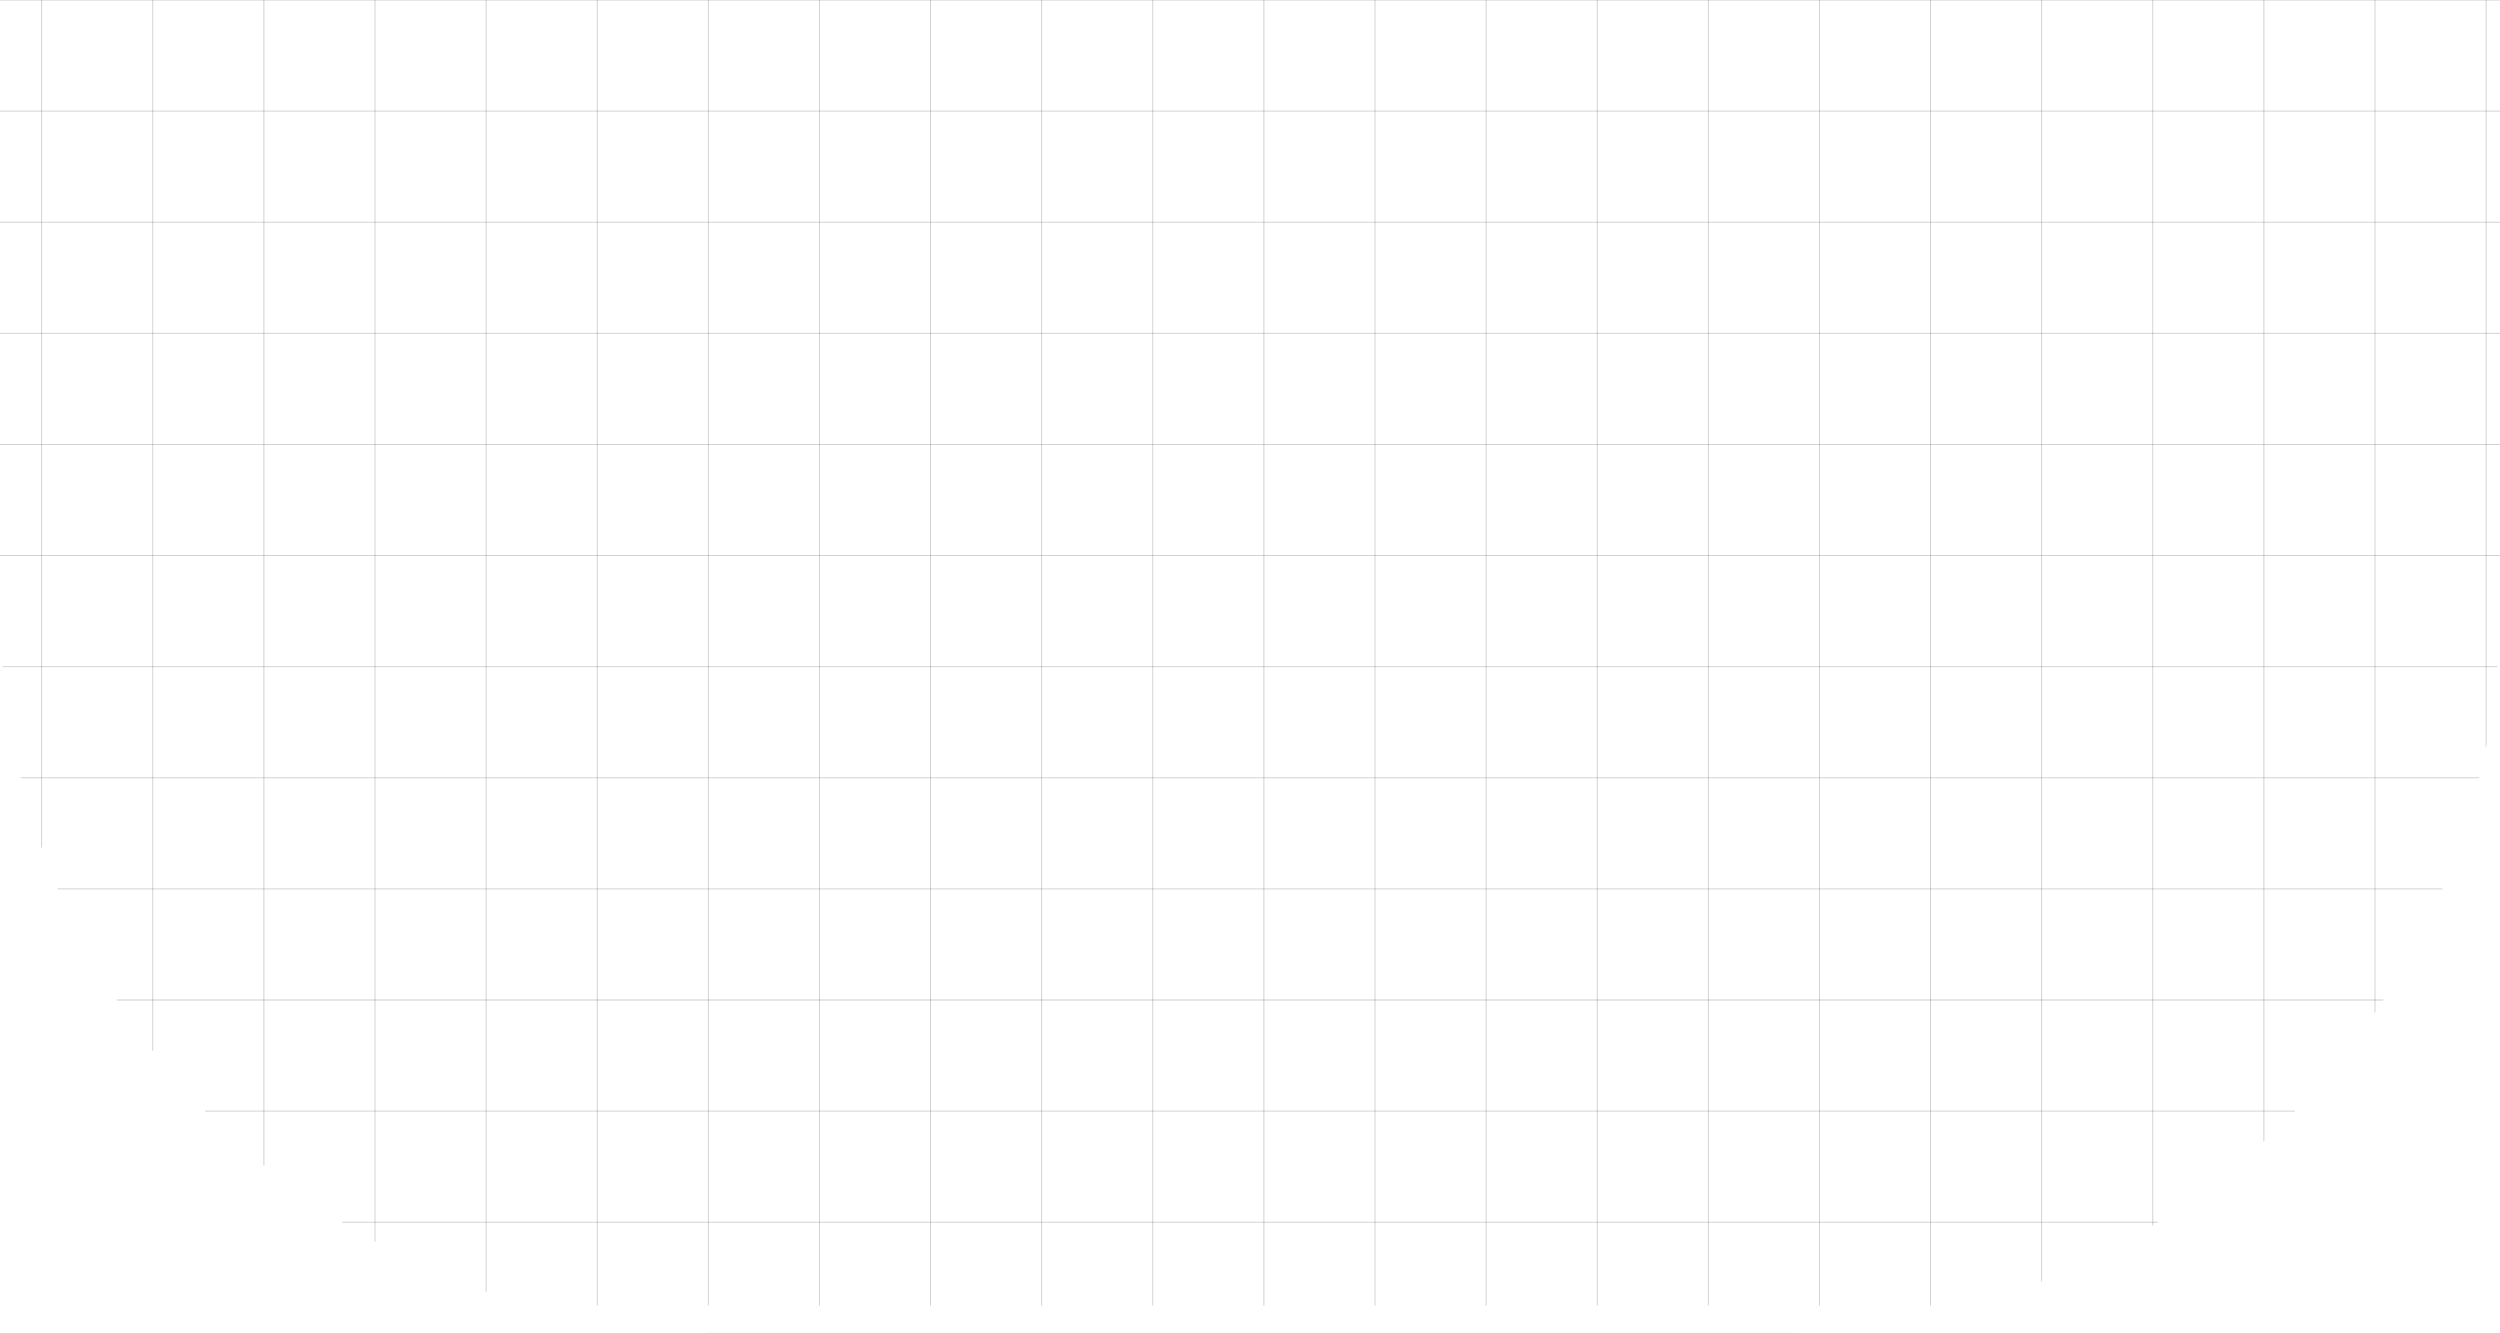 <svg width="1440" height="768" viewBox="0 0 1440 768" fill="none" xmlns="http://www.w3.org/2000/svg">
<g clip-path="url(#clip0_330_2734)">
<path d="M24 -140V752" stroke="black" stroke-opacity="0.2" stroke-width="0.5"/>
<path d="M88 -140V752" stroke="black" stroke-opacity="0.2" stroke-width="0.5"/>
<path d="M152 -140V752" stroke="black" stroke-opacity="0.2" stroke-width="0.5"/>
<path d="M216 -140V752" stroke="black" stroke-opacity="0.2" stroke-width="0.5"/>
<path d="M280 -140V752" stroke="black" stroke-opacity="0.2" stroke-width="0.5"/>
<path d="M344 -140V752" stroke="black" stroke-opacity="0.2" stroke-width="0.5"/>
<path d="M408 -140V752" stroke="black" stroke-opacity="0.2" stroke-width="0.5"/>
<path d="M472 -140V752" stroke="black" stroke-opacity="0.2" stroke-width="0.5"/>
<path d="M536 -140V752" stroke="black" stroke-opacity="0.2" stroke-width="0.5"/>
<path d="M600 -140V752" stroke="black" stroke-opacity="0.2" stroke-width="0.5"/>
<path d="M664 -140V752" stroke="black" stroke-opacity="0.2" stroke-width="0.5"/>
<path d="M728 -140V752" stroke="black" stroke-opacity="0.2" stroke-width="0.5"/>
<path d="M792 -140V752" stroke="black" stroke-opacity="0.2" stroke-width="0.5"/>
<path d="M856 -140V752" stroke="black" stroke-opacity="0.2" stroke-width="0.5"/>
<path d="M920 -140V752" stroke="black" stroke-opacity="0.2" stroke-width="0.5"/>
<path d="M984 -140V752" stroke="black" stroke-opacity="0.2" stroke-width="0.5"/>
<path d="M1048 -140V752" stroke="black" stroke-opacity="0.2" stroke-width="0.5"/>
<path d="M1112 -140V752" stroke="black" stroke-opacity="0.2" stroke-width="0.5"/>
<path d="M1176 -140V752" stroke="black" stroke-opacity="0.2" stroke-width="0.5"/>
<path d="M1240 -140V752" stroke="black" stroke-opacity="0.2" stroke-width="0.5"/>
<path d="M1304 -140V752" stroke="black" stroke-opacity="0.2" stroke-width="0.5"/>
<path d="M1368 -140V752" stroke="black" stroke-opacity="0.2" stroke-width="0.5"/>
<path d="M1432 -140V752" stroke="black" stroke-opacity="0.2" stroke-width="0.5"/>
<g clip-path="url(#clip1_330_2734)">
<path d="M0 768L1440 768" stroke="black" stroke-opacity="0.2" stroke-width="0.5"/>
<path d="M0 704L1440 704" stroke="black" stroke-opacity="0.2" stroke-width="0.5"/>
<path d="M0 640L1440 640" stroke="black" stroke-opacity="0.2" stroke-width="0.5"/>
<path d="M0 576L1440 576" stroke="black" stroke-opacity="0.2" stroke-width="0.5"/>
<path d="M0 512L1440 512" stroke="black" stroke-opacity="0.2" stroke-width="0.5"/>
<path d="M0 448L1440 448" stroke="black" stroke-opacity="0.2" stroke-width="0.5"/>
<path d="M0 384L1440 384" stroke="black" stroke-opacity="0.2" stroke-width="0.5"/>
<path d="M0 320L1440 320" stroke="black" stroke-opacity="0.2" stroke-width="0.5"/>
<path d="M0 256L1440 256" stroke="black" stroke-opacity="0.2" stroke-width="0.5"/>
<path d="M0 192L1440 192" stroke="black" stroke-opacity="0.2" stroke-width="0.5"/>
<path d="M0 128L1440 128" stroke="black" stroke-opacity="0.2" stroke-width="0.5"/>
<path d="M0 64L1440 64" stroke="black" stroke-opacity="0.2" stroke-width="0.5"/>
<path d="M0 0L1440 0" stroke="black" stroke-opacity="0.2" stroke-width="0.5"/>
</g>
</g>
<defs>
<clipPath id="clip0_330_2734">
<path d="M0 0H1440V348C1440 579.96 1251.96 768 1020 768H420C188.04 768 0 579.96 0 348V0Z" fill="white"/>
</clipPath>
<clipPath id="clip1_330_2734">
<rect width="768" height="1440" fill="white" transform="matrix(0 -1 1 0 0 768)"/>
</clipPath>
</defs>
</svg>
